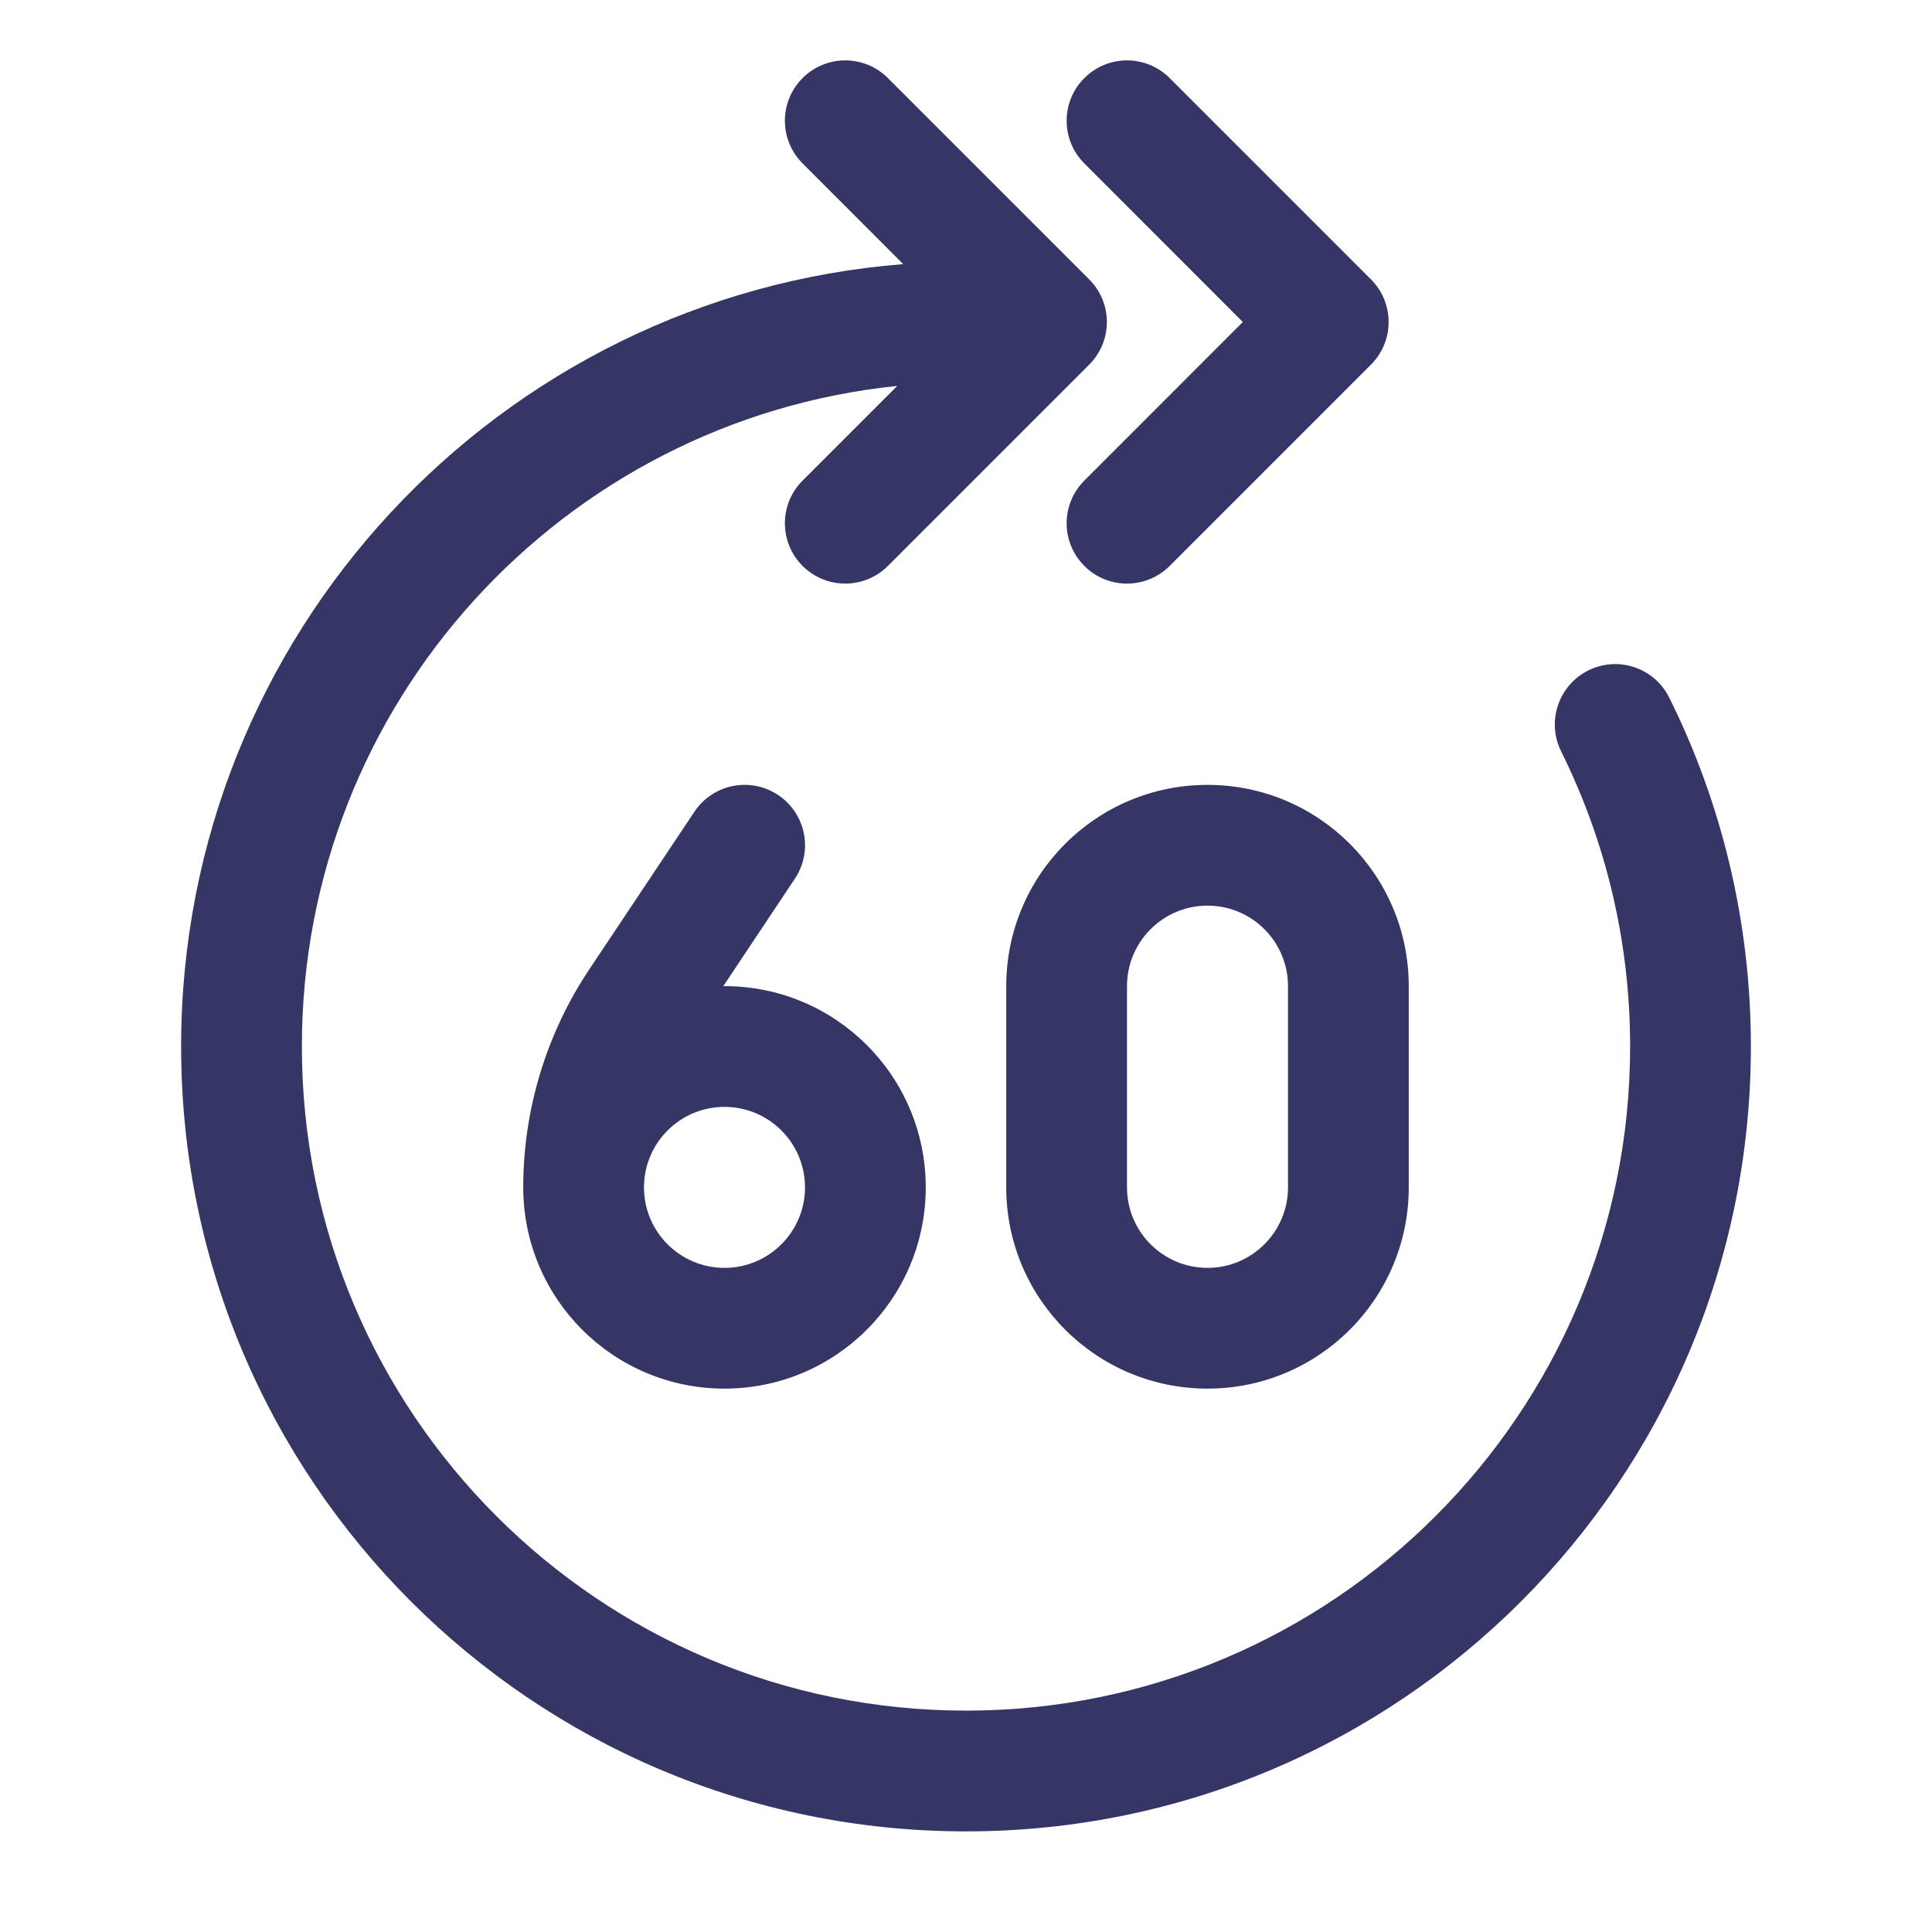 <svg width="24" height="24" viewBox="0 0 24 24" fill="none" xmlns="http://www.w3.org/2000/svg">
<path d="M9.97 2.03C9.677 1.737 9.677 1.263 9.97 0.97C10.263 0.677 10.737 0.677 11.03 0.97L13.53 3.47C13.671 3.61 13.75 3.801 13.75 4C13.75 4.199 13.671 4.39 13.53 4.53L11.03 7.03C10.737 7.323 10.263 7.323 9.97 7.03C9.677 6.737 9.677 6.263 9.97 5.97L11.146 4.794C6.991 5.221 3.75 8.732 3.75 13C3.75 17.556 7.444 21.25 12 21.25C16.556 21.25 20.25 17.556 20.25 13C20.25 11.681 19.941 10.437 19.393 9.334C19.209 8.963 19.36 8.513 19.731 8.328C20.102 8.144 20.552 8.295 20.736 8.666C21.385 9.973 21.75 11.445 21.75 13C21.75 18.385 17.385 22.75 12 22.75C6.615 22.75 2.25 18.385 2.25 13C2.25 7.878 6.2 3.678 11.22 3.281L9.97 2.03Z" fill="#353566"/>
<path d="M13.47 0.97C13.177 1.263 13.177 1.737 13.47 2.03L15.439 4L13.47 5.97C13.177 6.263 13.177 6.737 13.47 7.03C13.763 7.323 14.237 7.323 14.53 7.03L17.03 4.53C17.171 4.39 17.25 4.199 17.25 4C17.25 3.801 17.171 3.61 17.03 3.47L14.53 0.97C14.237 0.677 13.763 0.677 13.47 0.97Z" fill="#353566"/>
<path fill-rule="evenodd" clip-rule="evenodd" d="M15 9.75C13.619 9.75 12.5 10.869 12.5 12.25V14.75C12.5 16.131 13.619 17.25 15 17.25C16.381 17.25 17.5 16.131 17.5 14.75V12.25C17.5 10.869 16.381 9.75 15 9.75ZM14 12.25C14 11.698 14.448 11.25 15 11.25C15.552 11.25 16 11.698 16 12.25V14.75C16 15.302 15.552 15.75 15 15.75C14.448 15.75 14 15.302 14 14.75V12.25Z" fill="#353566"/>
<path fill-rule="evenodd" clip-rule="evenodd" d="M8.985 12.25L9.874 10.916C10.104 10.571 10.011 10.106 9.666 9.876C9.321 9.646 8.856 9.739 8.626 10.084L7.319 12.044C6.789 12.839 6.504 13.773 6.5 14.729C6.5 14.736 6.5 14.743 6.5 14.75C6.5 16.131 7.619 17.25 9 17.25C10.381 17.25 11.5 16.131 11.5 14.75C11.5 13.369 10.381 12.25 9 12.25C8.995 12.25 8.99 12.25 8.985 12.25ZM8 14.756C8 14.754 8 14.752 8 14.75C8 14.746 8 14.743 8 14.739C8.006 14.192 8.451 13.75 9 13.75C9.552 13.75 10 14.198 10 14.75C10 15.302 9.552 15.75 9 15.75C8.45 15.75 8.003 15.306 8 14.756Z" fill="#353566"/>
</svg>
